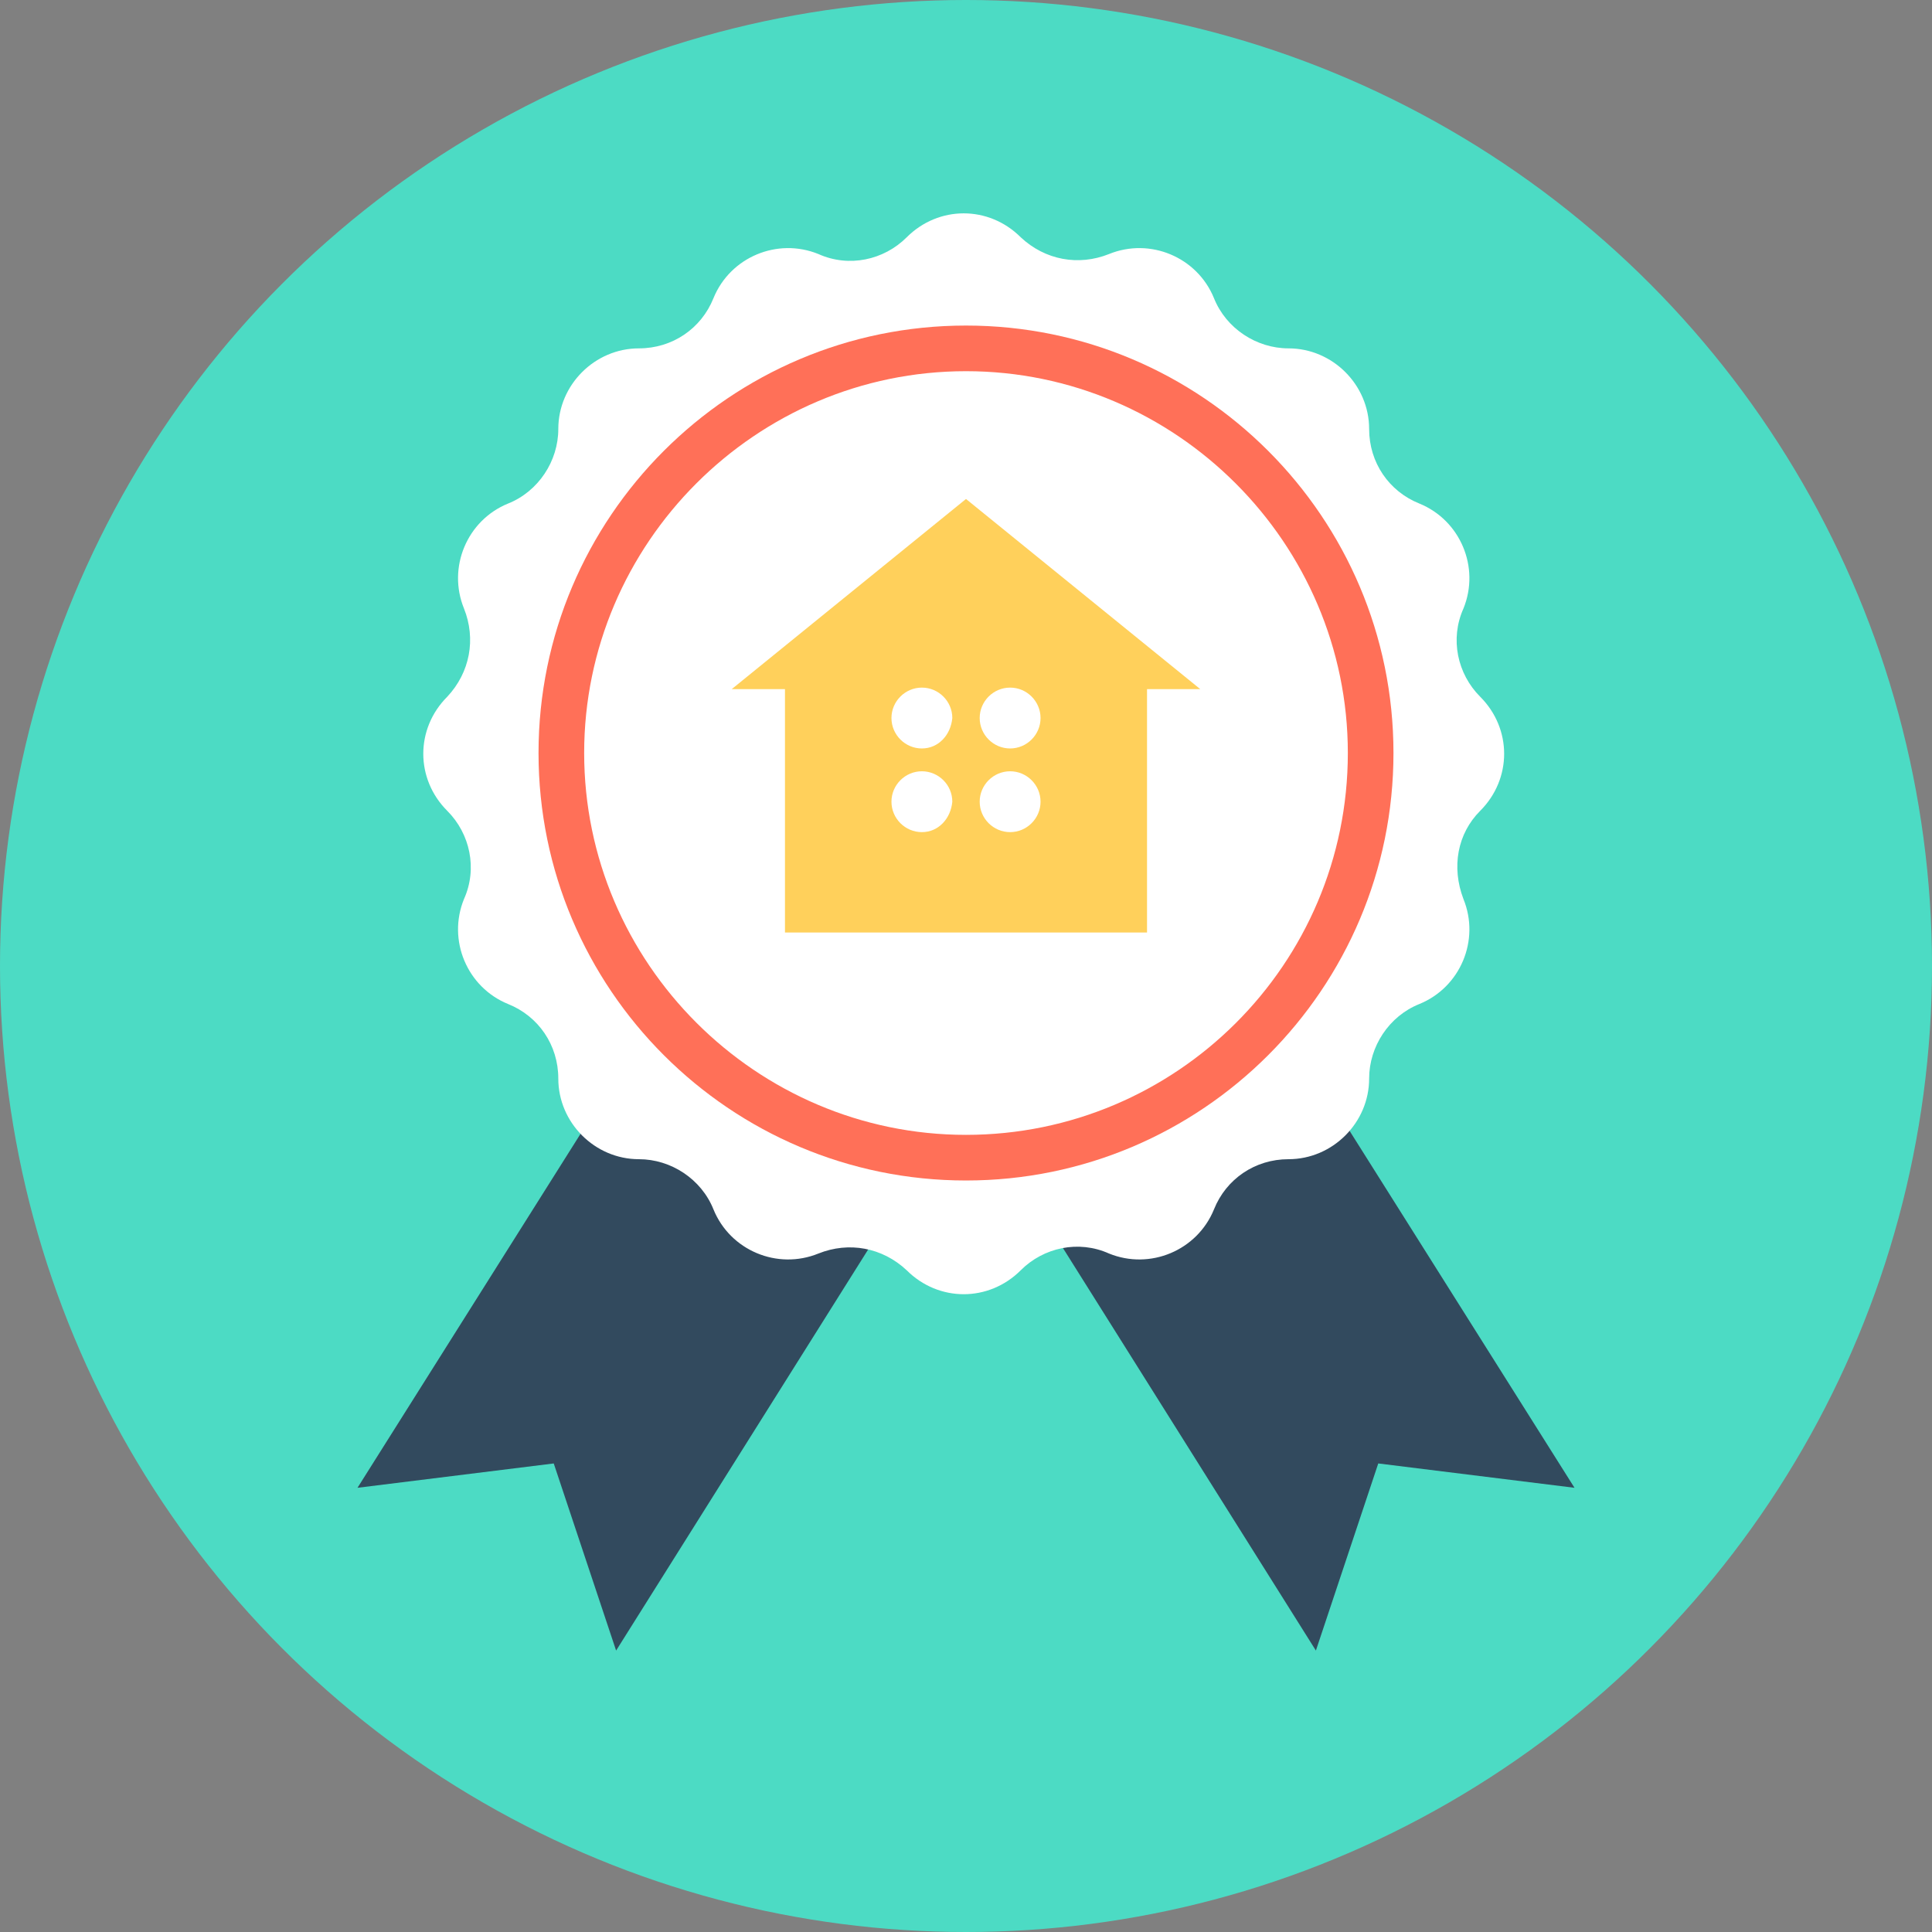 <?xml version="1.0" encoding="iso-8859-1"?>
<!-- Generator: Adobe Illustrator 19.0.0, SVG Export Plug-In . SVG Version: 6.00 Build 0)  -->
<svg xmlns="http://www.w3.org/2000/svg" xmlns:xlink="http://www.w3.org/1999/xlink" version="1.1" id="Layer_1" x="0px" y="0px" viewBox="0 0 508 508" style="enable-background:new 0 0 508 508;" xml:space="preserve">
<rect x="0" y="0" width="508" height="508" fill="#808080" stroke="none"/>
<circle style="fill:#4CDBC4;" cx="254" cy="254" r="254"/>
<g>
	<polygon style="fill:#324A5E;" points="254,287.6 346,434 362.4,384.8 414,391.2 322,245.2  "/>
	<polygon style="fill:#324A5E;" points="254,287.6 162,434 145.6,384.8 94,391.2 186,245.2  "/>
</g>
<path style="fill:#FFFFFF;" d="M389.2,213.2L389.2,213.2c8.4-8.4,8.4-21.6,0-30l0,0c-6-6-8-15.2-4.4-23.2l0,0  c4.4-10.8-0.8-23.2-11.6-27.6l0,0c-8-3.2-13.2-10.8-13.2-19.6l0,0c0-11.6-9.6-21.2-21.2-21.2l0,0c-8.4,0-16.4-5.2-19.6-13.2l0,0  c-4.4-10.8-16.8-16-27.6-11.6l0,0c-8,3.2-16.8,1.6-23.2-4.4l0,0c-8.4-8.4-21.6-8.4-30,0l0,0c-6,6-15.2,8-23.2,4.4l0,0  c-10.8-4.4-23.2,0.8-27.6,11.6l0,0c-3.2,8-10.8,13.2-19.6,13.2l0,0c-11.6,0-21.2,9.6-21.2,21.2l0,0c0,8.4-5.2,16.4-13.2,19.6l0,0  c-10.8,4.4-16,16.8-11.6,27.6l0,0c3.2,8,1.6,16.8-4.4,23.2l0,0c-8.4,8.4-8.4,21.6,0,30l0,0c6,6,8,15.2,4.4,23.2l0,0  c-4.4,10.8,0.8,23.2,11.6,27.6l0,0c8,3.2,13.2,10.8,13.2,19.6l0,0c0,11.6,9.6,21.2,21.2,21.2l0,0c8.4,0,16.4,5.2,19.6,13.2l0,0  c4.4,10.8,16.8,16,27.6,11.6l0,0c8-3.2,16.8-1.6,23.2,4.4l0,0c8.4,8.4,21.6,8.4,30,0l0,0c6-6,15.2-8,23.2-4.4l0,0  c10.8,4.4,23.2-0.8,27.6-11.6l0,0c3.2-8,10.8-13.2,19.6-13.2l0,0c11.6,0,21.2-9.6,21.2-21.2l0,0c0-8.4,5.2-16.4,13.2-19.6l0,0  c10.8-4.4,16-16.8,11.6-27.6l0,0C381.6,228,383.2,219.2,389.2,213.2z"/>
<path style="fill:#FF7058;" d="M254,310.4c-62,0-112.4-50.4-112.4-112.4S192,85.6,254,85.6S366.4,136,366.4,198S316,310.4,254,310.4  z M254,97.6c-55.2,0-100.4,45.2-100.4,100.4S198.8,298.4,254,298.4S354.4,253.6,354.4,198C354.4,142.8,309.2,97.6,254,97.6z"/>
<path style="fill:#FFD05B;" d="M254,131.2l-61.6,50h14v64h95.2v-64h14L254,131.2z M242.4,218.8c-4.4,0-8-3.6-8-8s3.6-8,8-8  s8,3.6,8,8C250,215.2,246.8,218.8,242.4,218.8z M242.4,196.8c-4.4,0-8-3.6-8-8s3.6-8,8-8s8,3.6,8,8  C250,193.2,246.8,196.8,242.4,196.8z M265.6,218.8c-4.4,0-8-3.6-8-8s3.6-8,8-8s8,3.6,8,8S270,218.8,265.6,218.8z M265.6,196.8  c-4.4,0-8-3.6-8-8s3.6-8,8-8s8,3.6,8,8S270,196.8,265.6,196.8z"/>
<g>
</g>
<g>
</g>
<g>
</g>
<g>
</g>
<g>
</g>
<g>
</g>
<g>
</g>
<g>
</g>
<g>
</g>
<g>
</g>
<g>
</g>
<g>
</g>
<g>
</g>
<g>
</g>
<g>
</g>
</svg>
